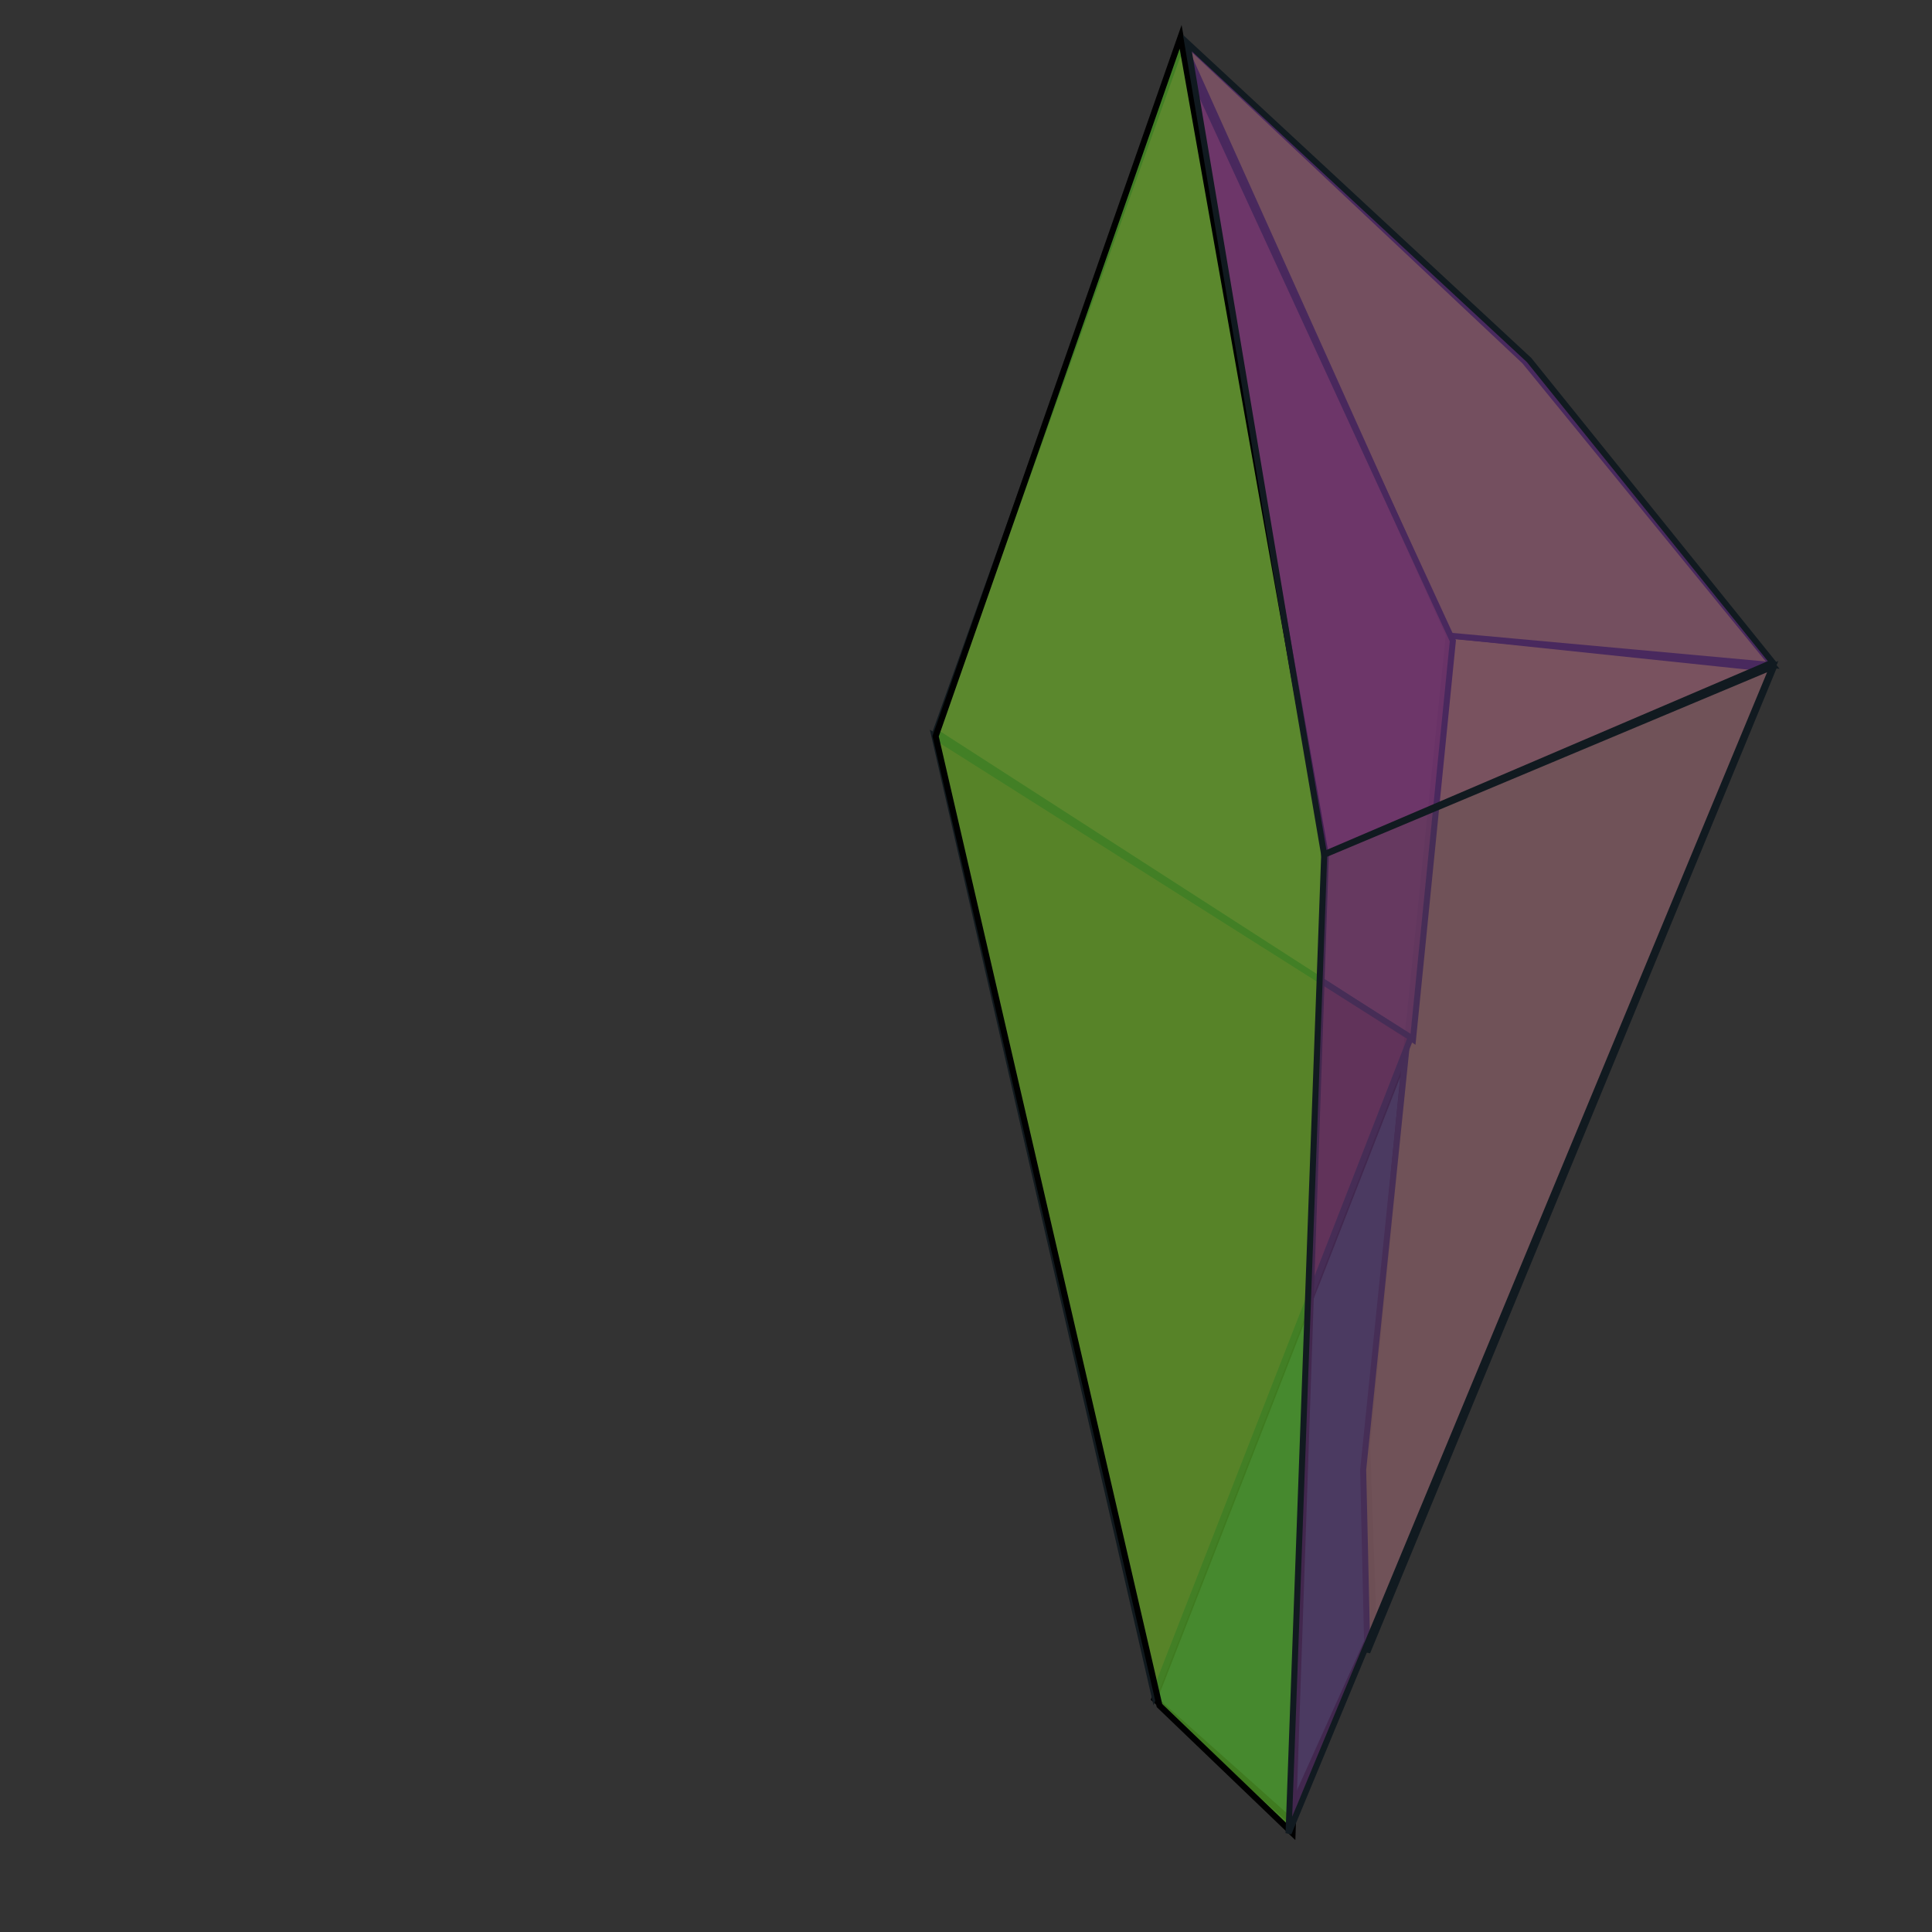 <?xml version="1.0" encoding="UTF-8" standalone="no"?>
<!DOCTYPE svg PUBLIC "-//W3C//DTD SVG 1.1//EN" "http://www.w3.org/Graphics/SVG/1.1/DTD/svg11.dtd">
<svg version="1.1" xmlns="http://www.w3.org/2000/svg" xmlns:xlink="http://www.w3.org/1999/xlink" preserveAspectRatio="xMidYMid meet" viewBox="0 0 640 640" width="640" height="640"><rect x="0" y="0" width="640" height="640" fill="#333333" stroke="none"/><defs><path d="M-334.6 46.12L-398.19 -13.98L-449.26 -62.24L-531.44 176.94L-456.9 504.67L-412.95 544.32L-248.6 149.19L-334.6 46.12Z" id="b2jF10RYJg"></path><path d="M-244.74 54.89L-359.41 -53.47L-441.58 185.71L-367.05 513.44L-323.1 553.09L-158.75 157.97L-244.74 54.89Z" id="ann2qRgkI"></path><path d="M-384.43 487.79L-384.43 417.19L-354.53 142.64L-445.2 -55.37" id="d2d9WlF4C"></path><path d="M-254.12 152.89L-293.96 148.89L-358.85 142.37L-531.73 180.22" id="h4bMp9fZRT"></path><path d="M-254.12 157.31L-406.57 220.34L-532.63 183.05" id="bhUfzeBgV"></path><path d="M-446.46 -56.62L-399.87 215.09L-410.77 544.32" id="b40Uoa1480"></path><path d="M-370.75 282.99L-453.92 511.64L-370.75 282.99Z" id="c3qxohzRS"></path><path d="M452.89 478.95L455 539.12L426.58 602.26L382.36 562.8L465.53 349.72L452.89 478.95Z" id="a4UdarJ7p"></path><path d="M-75.26 267.94L-107.32 351.97L-159.43 487.79L-231.57 165.34L-150.41 -68.2L-60.23 130.16L-75.26 267.94Z" id="b1ALiikoSM"></path><path d="M452.94 547.29L451.57 486.89L479.94 210.43L587.31 221.68L452.94 547.29Z" id="d8MaI21Iz"></path><path d="M480.02 210.57L390.84 12.21L505.07 119.7L587.23 220.34L480.02 210.57Z" id="d2iz664klu"></path><path d="M468.07 344.37L481.28 212.29L390.92 16.06L309.94 242.48L468.07 344.37Z" id="b61uzS4GOr"></path><path d="M-173.92 556.24L-131.84 595.33L-119.35 271.9L-167.91 0.25L-248.6 234.8L-124.82 271.9" id="dHNVNgxkp"></path><path d="M467.35 343.68L382.35 561.51L309.53 243.85L467.35 343.68Z" id="b2dM65e6Pz"></path><path d="M-314.2 222.06L-189.49 272.87L-199.97 595.33L-244.06 551.26L-318.74 231.83" id="cX1B0iEb6"></path><path d="M428.18 607.29L384.09 564.98L309.94 243.9L391.1 12.21L439.2 283.32L428.18 607.29Z" id="i16IRgxZp2"></path><path d="M426.85 607.29L438.66 283.13L587.23 220.83L426.85 607.29Z" id="b2UJwzaCc0"></path><path d="M393.35 14.27L506.53 119.26L587.23 219.42L438.62 282.99L427.8 219.42L393.35 14.27Z" id="b24XmgsiVx"></path></defs><g><g><g><use xlink:href="#b2jF10RYJg" opacity="1" fill="#000000" fill-opacity="0"></use><g><use xlink:href="#b2jF10RYJg" opacity="1" fill-opacity="0" stroke="#111a20" stroke-width="6" stroke-opacity="1"></use></g></g><g><use xlink:href="#ann2qRgkI" opacity="1" fill="#ffffff" fill-opacity="1"></use><g><use xlink:href="#ann2qRgkI" opacity="1" fill-opacity="0" stroke="#000000" stroke-width="1" stroke-opacity="0"></use></g></g><g><use xlink:href="#d2d9WlF4C" opacity="1" fill="#000000" fill-opacity="0"></use><g><use xlink:href="#d2d9WlF4C" opacity="1" fill-opacity="0" stroke="#030305" stroke-width="6" stroke-opacity="1"></use></g></g><g><use xlink:href="#h4bMp9fZRT" opacity="1" fill="#000000" fill-opacity="0"></use><g><use xlink:href="#h4bMp9fZRT" opacity="1" fill-opacity="0" stroke="#000000" stroke-width="6" stroke-opacity="1"></use></g></g><g><use xlink:href="#bhUfzeBgV" opacity="1" fill="#000000" fill-opacity="0"></use><g><use xlink:href="#bhUfzeBgV" opacity="1" fill-opacity="0" stroke="#020303" stroke-width="6" stroke-opacity="1"></use></g></g><g><use xlink:href="#b40Uoa1480" opacity="1" fill="#000000" fill-opacity="0"></use><g><use xlink:href="#b40Uoa1480" opacity="1" fill-opacity="0" stroke="#000000" stroke-width="6" stroke-opacity="1"></use></g></g><g><use xlink:href="#c3qxohzRS" opacity="1" fill="#000000" fill-opacity="0"></use><g><use xlink:href="#c3qxohzRS" opacity="1" fill-opacity="0" stroke="#030405" stroke-width="6" stroke-opacity="1"></use></g></g><g><use xlink:href="#a4UdarJ7p" opacity="1" fill="#1b5353" fill-opacity="0.73"></use><g><use xlink:href="#a4UdarJ7p" opacity="1" fill-opacity="0" stroke="#000000" stroke-width="2" stroke-opacity="0.96"></use></g></g><g><use xlink:href="#b1ALiikoSM" opacity="1" fill="#a9472e" fill-opacity="0.8"></use><g><use xlink:href="#b1ALiikoSM" opacity="1" fill-opacity="0" stroke="#000000" stroke-width="6" stroke-opacity="0.93"></use></g></g><g><use xlink:href="#d8MaI21Iz" opacity="1" fill="#d8c722" fill-opacity="0.77"></use><g><use xlink:href="#d8MaI21Iz" opacity="1" fill-opacity="0" stroke="#111a20" stroke-width="2" stroke-opacity="1"></use></g></g><g><use xlink:href="#d2iz664klu" opacity="1" fill="#c9c022" fill-opacity="0.73"></use><g><use xlink:href="#d2iz664klu" opacity="1" fill-opacity="0" stroke="#111a20" stroke-width="2" stroke-opacity="1"></use></g></g><g><use xlink:href="#b61uzS4GOr" opacity="1" fill="#c65656" fill-opacity="0.59"></use><g><use xlink:href="#b61uzS4GOr" opacity="1" fill-opacity="0" stroke="#10191e" stroke-width="2" stroke-opacity="1"></use></g></g><g><g><use xlink:href="#dHNVNgxkp" opacity="1" fill-opacity="0" stroke="#000000" stroke-width="3" stroke-opacity="0"></use></g></g><g><use xlink:href="#b2dM65e6Pz" opacity="1" fill="#ba2b2b" fill-opacity="0.51"></use><g><use xlink:href="#b2dM65e6Pz" opacity="1" fill-opacity="0" stroke="#10191e" stroke-width="2" stroke-opacity="1"></use></g></g><g><g><use xlink:href="#cX1B0iEb6" opacity="1" fill-opacity="0" stroke="#000000" stroke-width="3" stroke-opacity="0"></use></g></g><g><use xlink:href="#i16IRgxZp2" opacity="1" fill="#4f9927" fill-opacity="0.8"></use><g><use xlink:href="#i16IRgxZp2" opacity="1" fill-opacity="0" stroke="#000000" stroke-width="2" stroke-opacity="1"></use></g></g><g><use xlink:href="#b2UJwzaCc0" opacity="1" fill="#5a356a" fill-opacity="0.74"></use><g><use xlink:href="#b2UJwzaCc0" opacity="1" fill-opacity="0" stroke="#111a20" stroke-width="2" stroke-opacity="1"></use></g></g><g><use xlink:href="#b24XmgsiVx" opacity="1" fill="#612f78" fill-opacity="0.7"></use><g><use xlink:href="#b24XmgsiVx" opacity="1" fill-opacity="0" stroke="#111a20" stroke-width="2" stroke-opacity="1"></use></g></g></g></g></svg>
